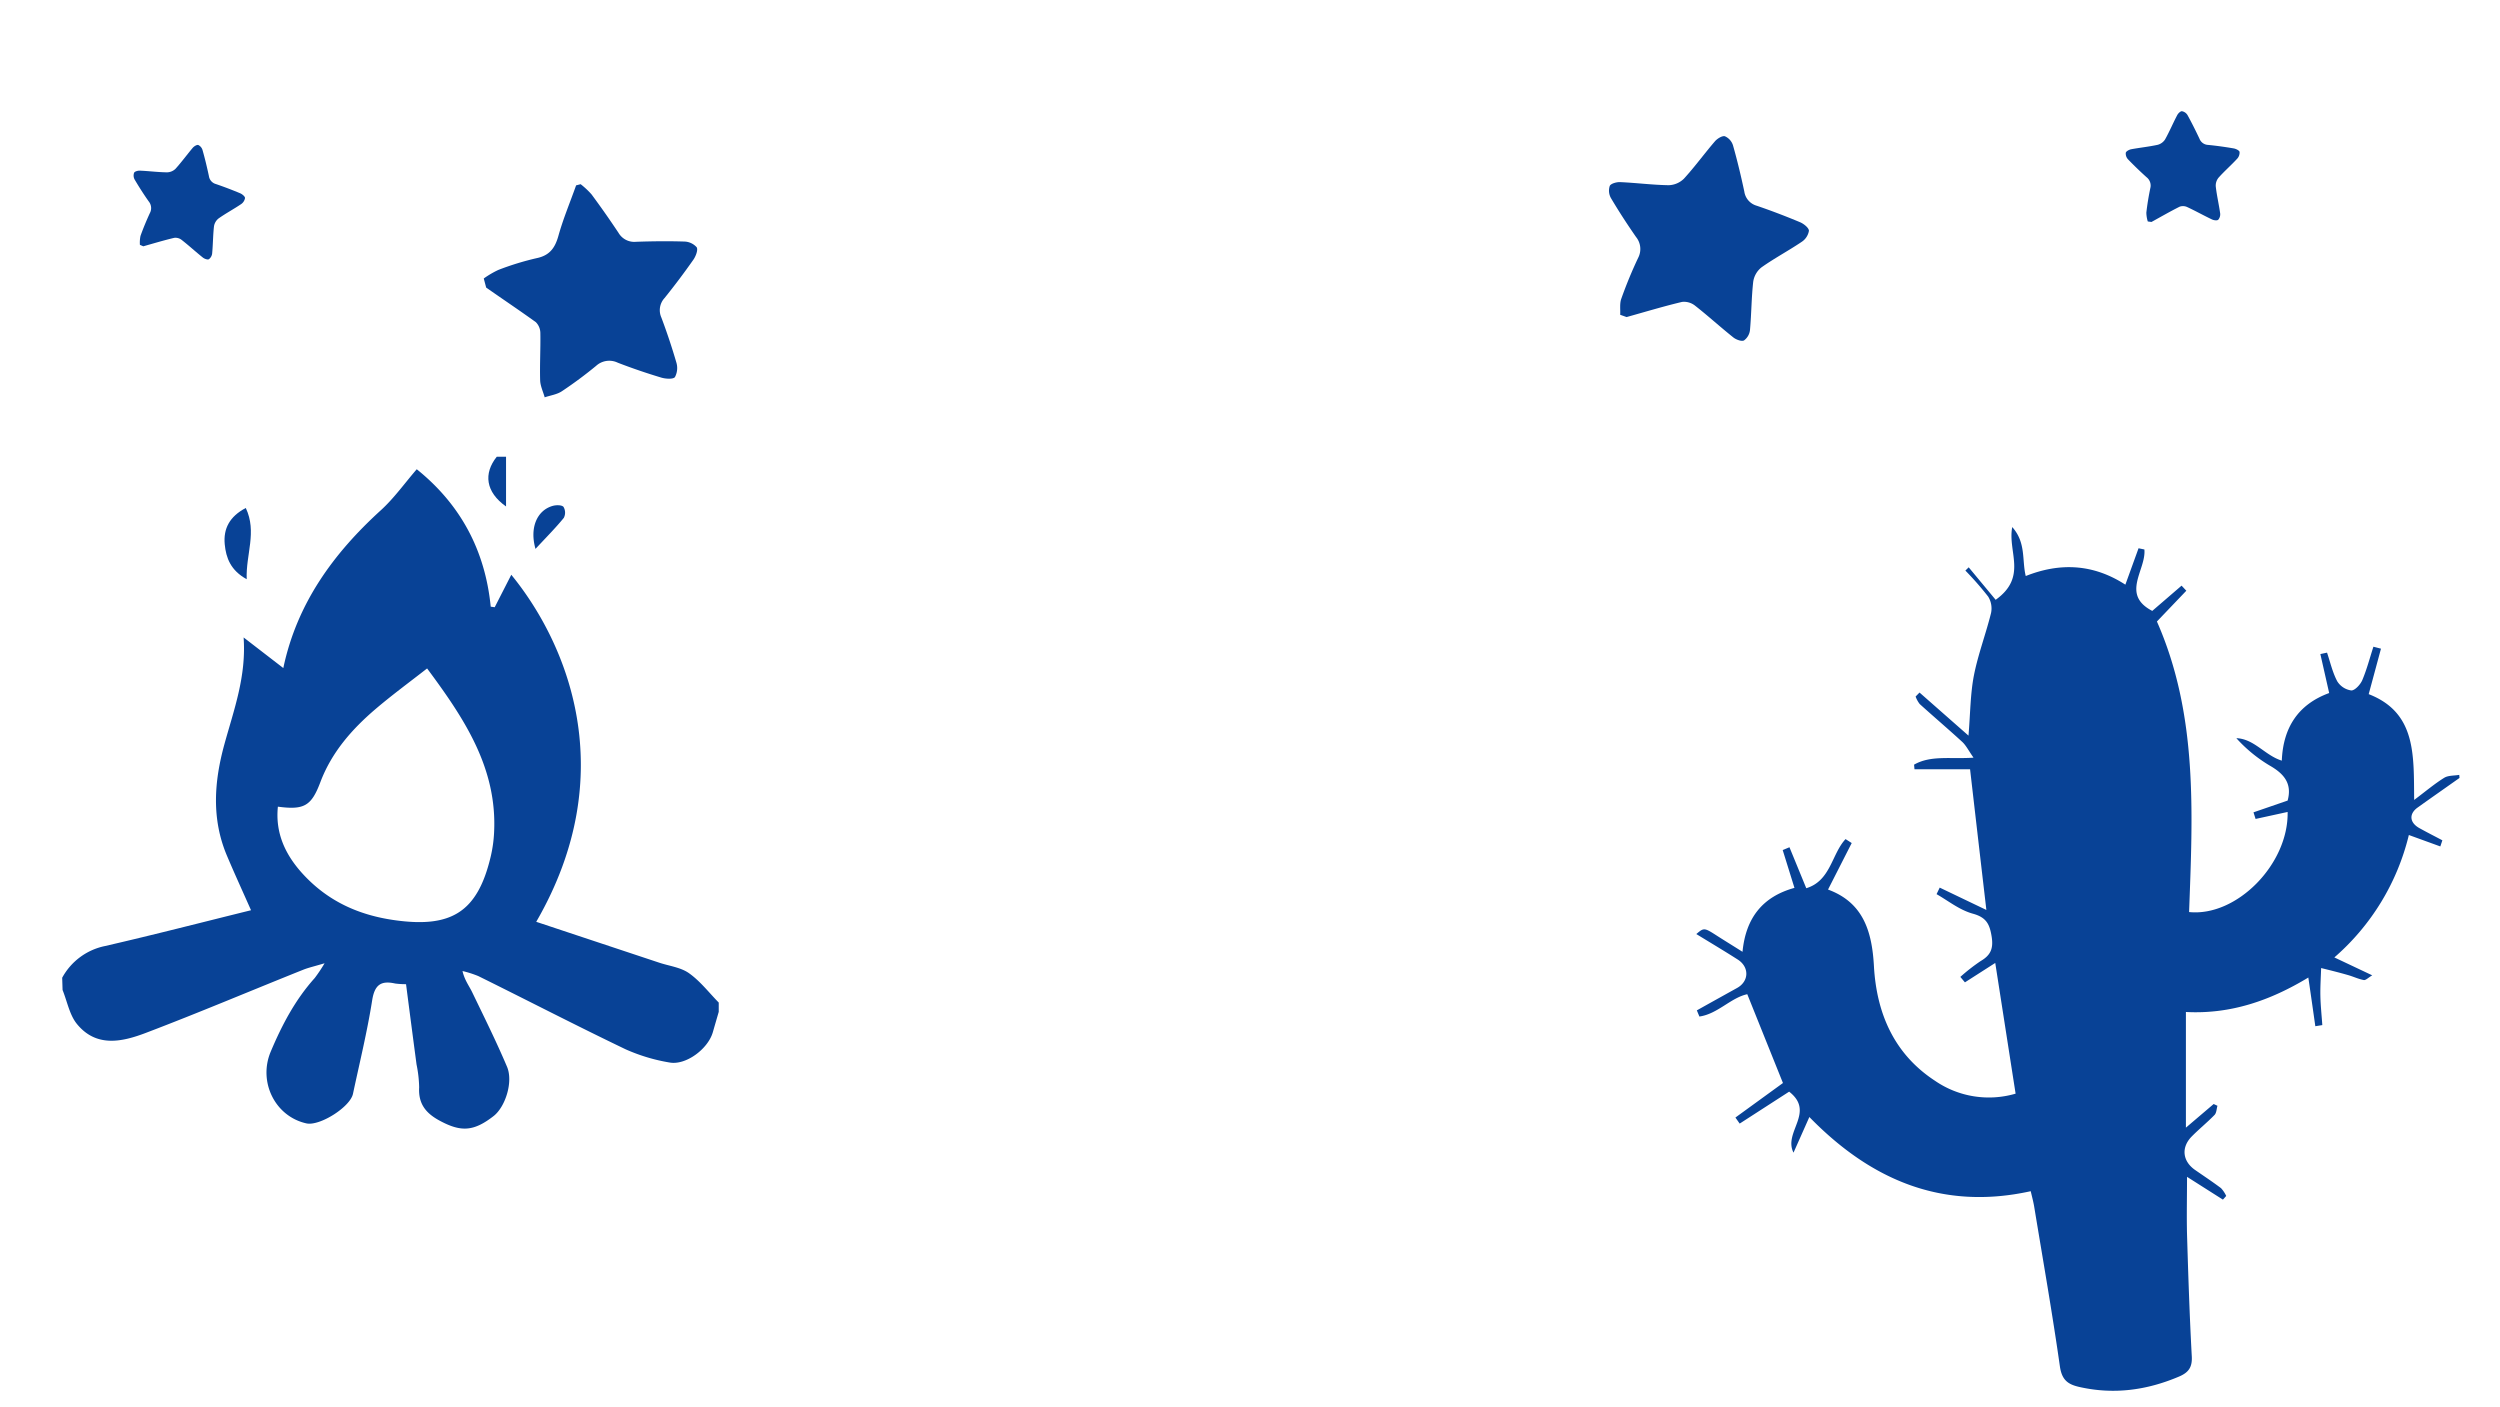 <svg id="OBJECTS" xmlns="http://www.w3.org/2000/svg" viewBox="0 0 714.76 402.19"><defs><style>.cls-1{fill:#084296;}</style></defs><path class="cls-1" d="M463.22,90c.08-1.54-.19-3.2.31-4.58,1.42-4,3-7.84,4.8-11.65a5.45,5.45,0,0,0-.57-6c-2.52-3.63-4.93-7.33-7.18-11.13a4.31,4.31,0,0,1-.34-3.49c.34-.7,2-1.13,3-1.08,4.63.21,9.24.81,13.85.88a6.47,6.47,0,0,0,4.35-1.86c3.12-3.41,5.84-7.17,8.86-10.68.67-.78,2.1-1.67,2.86-1.45a4.2,4.2,0,0,1,2.31,2.6c1.24,4.35,2.28,8.75,3.23,13.17a4.94,4.94,0,0,0,3.56,4.09q6.28,2.15,12.4,4.72c1.05.44,2.52,1.62,2.52,2.45a4.72,4.72,0,0,1-2.09,3.17c-3.75,2.53-7.77,4.66-11.46,7.27a6.42,6.42,0,0,0-2.37,4.06c-.52,4.59-.51,9.23-.93,13.84a4.24,4.24,0,0,1-1.71,3c-.69.37-2.28-.23-3.08-.88-3.7-2.95-7.2-6.15-10.93-9.07a5.07,5.07,0,0,0-3.72-1.06c-5.32,1.27-10.57,2.86-15.84,4.33Z"/><path class="cls-1" d="M40,70a9.36,9.36,0,0,1,.17-2.56c.79-2.2,1.69-4.37,2.67-6.5a3,3,0,0,0-.31-3.34c-1.41-2-2.76-4.1-4-6.21a2.36,2.36,0,0,1-.19-2c.19-.39,1.1-.63,1.67-.6,2.58.11,5.15.45,7.73.48a3.56,3.56,0,0,0,2.43-1c1.73-1.91,3.25-4,4.93-6,.38-.44,1.17-.94,1.6-.81A2.34,2.34,0,0,1,57.93,43c.69,2.42,1.27,4.88,1.8,7.35a2.75,2.75,0,0,0,2,2.27c2.34.8,4.64,1.68,6.92,2.63.59.25,1.41.91,1.4,1.37a2.62,2.62,0,0,1-1.16,1.77c-2.09,1.41-4.33,2.6-6.39,4.06a3.54,3.54,0,0,0-1.32,2.26c-.29,2.56-.28,5.16-.52,7.72a2.38,2.38,0,0,1-.95,1.69c-.39.2-1.27-.13-1.72-.49-2.07-1.65-4-3.44-6.1-5.07A2.84,2.84,0,0,0,49.81,68c-3,.71-5.9,1.59-8.84,2.42Z"/><path class="cls-1" d="M614.06,63.32a9.09,9.09,0,0,1-.41-2.53c.26-2.33.65-4.64,1.12-6.94a3,3,0,0,0-1.06-3.18c-1.83-1.65-3.61-3.36-5.32-5.14a2.41,2.41,0,0,1-.62-1.85c.09-.42.92-.87,1.49-1,2.54-.47,5.12-.73,7.64-1.28A3.63,3.63,0,0,0,619,39.87c1.26-2.25,2.26-4.64,3.46-6.92.26-.52.93-1.18,1.37-1.15a2.35,2.35,0,0,1,1.59,1.11c1.22,2.21,2.34,4.47,3.42,6.75a2.76,2.76,0,0,0,2.45,1.77c2.46.24,4.9.58,7.33,1,.63.11,1.58.56,1.68,1a2.59,2.59,0,0,1-.73,2c-1.71,1.85-3.63,3.52-5.3,5.4a3.55,3.55,0,0,0-.77,2.51c.29,2.56.89,5.08,1.25,7.63a2.39,2.39,0,0,1-.55,1.86c-.33.29-1.27.16-1.79-.09-2.38-1.13-4.69-2.43-7.08-3.54a2.86,2.86,0,0,0-2.16-.11c-2.73,1.37-5.38,2.9-8.05,4.37Z"/><path class="cls-1" d="M17.78,279.54A18.05,18.05,0,0,1,30,270.48c14-3.22,27.88-6.81,41.77-10.24-2.36-5.33-4.7-10.42-6.88-15.58-4.45-10.52-3.68-21.15-.73-31.88,2.67-9.73,6.29-19.33,5.49-30.53L81,191c3.87-18.42,14.28-32.74,27.92-45.15,3.74-3.41,6.73-7.64,10.23-11.69,12.44,10,19.54,23.09,21.15,39.29l1.14.16,4.74-9.28c16,19.58,31.69,56.78,7.13,99.22l35,11.63c2.92,1,6.25,1.35,8.66,3.05,3.22,2.27,5.72,5.56,8.52,8.41v2.65c-.56,1.94-1.13,3.88-1.69,5.83-1.38,4.79-7.72,9.53-12.4,8.65A51.41,51.41,0,0,1,178.87,300c-14.14-6.78-28.08-14-42.13-20.94a30.79,30.79,0,0,0-4.51-1.44c.59,2.59,1.87,4.21,2.74,6,3.42,7.09,6.93,14.14,10,21.39,1.81,4.32-.5,11.45-3.83,14.06-5.75,4.49-9.38,4.57-15.3,1.41-4.08-2.17-6.27-4.87-6-9.6a35.74,35.74,0,0,0-.75-6.55q-1.52-11.46-3-22.95a22.49,22.49,0,0,1-3.12-.19c-4.08-.91-5.87.39-6.57,4.83-1.42,9-3.59,17.81-5.48,26.7-.8,3.79-9.53,9.3-13.32,8.46-9-2-13.83-11.92-10.19-20.53,3.21-7.62,7-14.82,12.55-21a43.22,43.22,0,0,0,2.84-4.25c-2.92.88-4.58,1.24-6.13,1.86-15,6-29.81,12.28-44.85,18-6.82,2.61-14.24,4.32-19.81-2.48-2.14-2.62-2.79-6.45-4.12-9.73Zm104.33-88.43c-5.13,4-10.11,7.66-14.79,11.65-6.75,5.77-12.51,12.35-15.73,20.87-2.57,6.82-4.65,8-12.14,7-.79,7.59,2.18,13.82,7.08,19.18,7.1,7.77,15.93,11.85,26.49,13.3,16,2.21,23.48-2.33,27.24-18.06a38,38,0,0,0,1-7C142.21,219.6,132.73,205.41,122.11,191.11Z"/><path class="cls-1" d="M144.68,130.58V144.8c-5.85-4.13-6.49-9.43-2.65-14.22Z"/><path class="cls-1" d="M70.27,145.23c3.26,6.91,0,13.19.26,20.37-4.59-2.53-5.91-6.09-6.28-10C63.84,151.14,65.62,147.69,70.27,145.23Z"/><path class="cls-1" d="M153.1,156.93c-1.75-6.15.51-11,4.84-12.27,1-.3,2.62-.33,3.16.25a3.23,3.23,0,0,1,.09,3.16C158.85,150.94,156.22,153.57,153.1,156.93Z"/><path class="cls-1" d="M139,82.22l-.69-2.6a26.07,26.07,0,0,1,4.18-2.45,79.53,79.53,0,0,1,10.89-3.35c3.72-.76,5.28-2.87,6.26-6.35C161,62.57,163,57.84,164.71,53l1.3-.34a23.12,23.12,0,0,1,3.1,2.9q4,5.4,7.72,11a5.22,5.22,0,0,0,5,2.57c4.59-.16,9.19-.22,13.78-.07a4.89,4.89,0,0,1,3.57,1.63c.45.72-.24,2.55-.92,3.53-2.64,3.77-5.41,7.45-8.27,11a5.12,5.12,0,0,0-.9,5.57c1.58,4.2,3,8.46,4.26,12.77a5.5,5.5,0,0,1-.38,4.25c-.52.67-2.68.52-3.93.14-4.18-1.26-8.33-2.67-12.41-4.25a5.58,5.58,0,0,0-6.19.89,119.57,119.57,0,0,1-9.71,7.21c-1.44,1-3.33,1.22-5,1.8-.45-1.62-1.25-3.24-1.3-4.87-.13-4.48.14-9,.06-13.45a4.47,4.47,0,0,0-1.29-3.17C148.55,88.76,143.73,85.53,139,82.22Z"/><path class="cls-1" d="M703.18,222.42c-4,2.83-8,5.62-12,8.48-2.49,1.8-2.28,4.28.49,5.84,2.18,1.22,4.41,2.34,6.61,3.51L697.7,242l-9-3.27a67.21,67.21,0,0,1-21.3,35l10.83,5.12c-1.12.66-1.85,1.45-2.41,1.35-1.54-.28-3-1-4.53-1.43-2.54-.73-5.11-1.37-7.67-2-.08,2.69-.27,5.38-.21,8.07s.36,5.5.55,8.24l-2,.32c-.62-4.38-1.24-8.76-2-13.92-10.85,6.57-22.21,10.53-35,9.85v33.07l7.94-6.76,1.08.51c-.26.88-.26,2-.82,2.6-2.11,2.17-4.48,4.08-6.6,6.24-3,3.1-2.56,7,1,9.49,2.48,1.72,5,3.39,7.43,5.21a8.41,8.41,0,0,1,1.49,2.24l-.94,1.05-10.26-6.52c0,5.78-.13,11.13,0,16.46.35,11.63.73,23.27,1.36,34.88.17,3.09-.92,4.6-3.61,5.75-9.21,3.92-18.63,5.22-28.49,3-3.24-.73-5-1.92-5.59-5.76-2.17-15.29-4.85-30.51-7.36-45.75-.23-1.4-.6-2.77-1-4.47-25.24,5.57-45.67-3.14-63.29-21.21l-4.53,10.19c-3-5.88,6.31-11.52-1.25-17.44l-14.14,9.13-1.22-1.73,13.59-9.87-10.2-25.39c-4.7,1-8.5,5.66-13.69,6.38l-.73-1.76q5.74-3.21,11.5-6.4c3.45-1.91,3.57-6,.15-8.16-3.86-2.46-7.8-4.81-11.8-7.26,2.24-1.89,2.23-1.88,6.21.68,2.13,1.36,4.29,2.68,7,4.4.92-9.6,5.67-15.75,14.85-18.28l-3.36-10.81,1.93-.81c1.56,3.8,3.12,7.59,4.81,11.72,7-2.13,7.25-9.79,11.23-14.05l1.76,1.13-6.77,13.3c10,3.68,12.56,11.82,13.12,21.83.74,13.43,5.68,25.16,17.51,32.87a27.17,27.17,0,0,0,23,3.65c-1.92-12.31-3.81-24.47-5.82-37.37l-8.67,5.55-1.31-1.56a53.1,53.1,0,0,1,5.81-4.53c2.86-1.67,3.69-3.58,3.14-7-.57-3.55-1.51-5.48-5.36-6.54s-7-3.66-10.39-5.59l.9-1.87,13.34,6.39c-1.63-14-3.13-26.95-4.66-40.23H547.36l-.12-1.31c4.8-2.75,10.37-1.55,17-2-1.41-2-2.13-3.5-3.26-4.54-4-3.67-8.11-7.16-12.12-10.79a7.67,7.67,0,0,1-1.18-2.15L548.8,198l14,12.32c.53-6.39.52-11.9,1.55-17.22,1.18-6,3.42-11.86,4.9-17.85a6.4,6.4,0,0,0-.83-4.69,89.42,89.42,0,0,0-6.51-7.43l.95-.93,7.71,9.29c9.18-6.6,3.36-13.69,4.74-20.8,4,4.5,2.73,9.45,3.86,14,9.76-3.88,19.26-3.5,28.48,2.47l3.77-10.41,1.67.35c.55,5.84-6.83,12.83,2.25,17.56l8.38-7.22,1.36,1.45-8.41,8.8c11.77,26.7,10.22,54.94,9.2,83.07,13.58,1.4,28.46-13.68,28.17-28.62l-9.16,2-.6-1.89,9.76-3.36c1.33-4.84-1-7.62-5-9.94a41.15,41.15,0,0,1-9.66-7.9c5.14.19,8.17,4.93,13,6.42.37-9.46,4.69-16.09,13.54-19.33l-2.52-11.14,1.91-.41c.93,2.76,1.57,5.66,2.92,8.2a5.65,5.65,0,0,0,4,2.61c1,.06,2.61-1.66,3.15-2.93,1.31-3.09,2.15-6.37,3.19-9.57l2.16.56c-1.11,4.13-2.22,8.25-3.51,13,13.69,5.31,12.85,17.54,13,30.25,3.29-2.47,5.8-4.6,8.57-6.32,1.16-.73,2.86-.59,4.32-.85Z"/></svg>